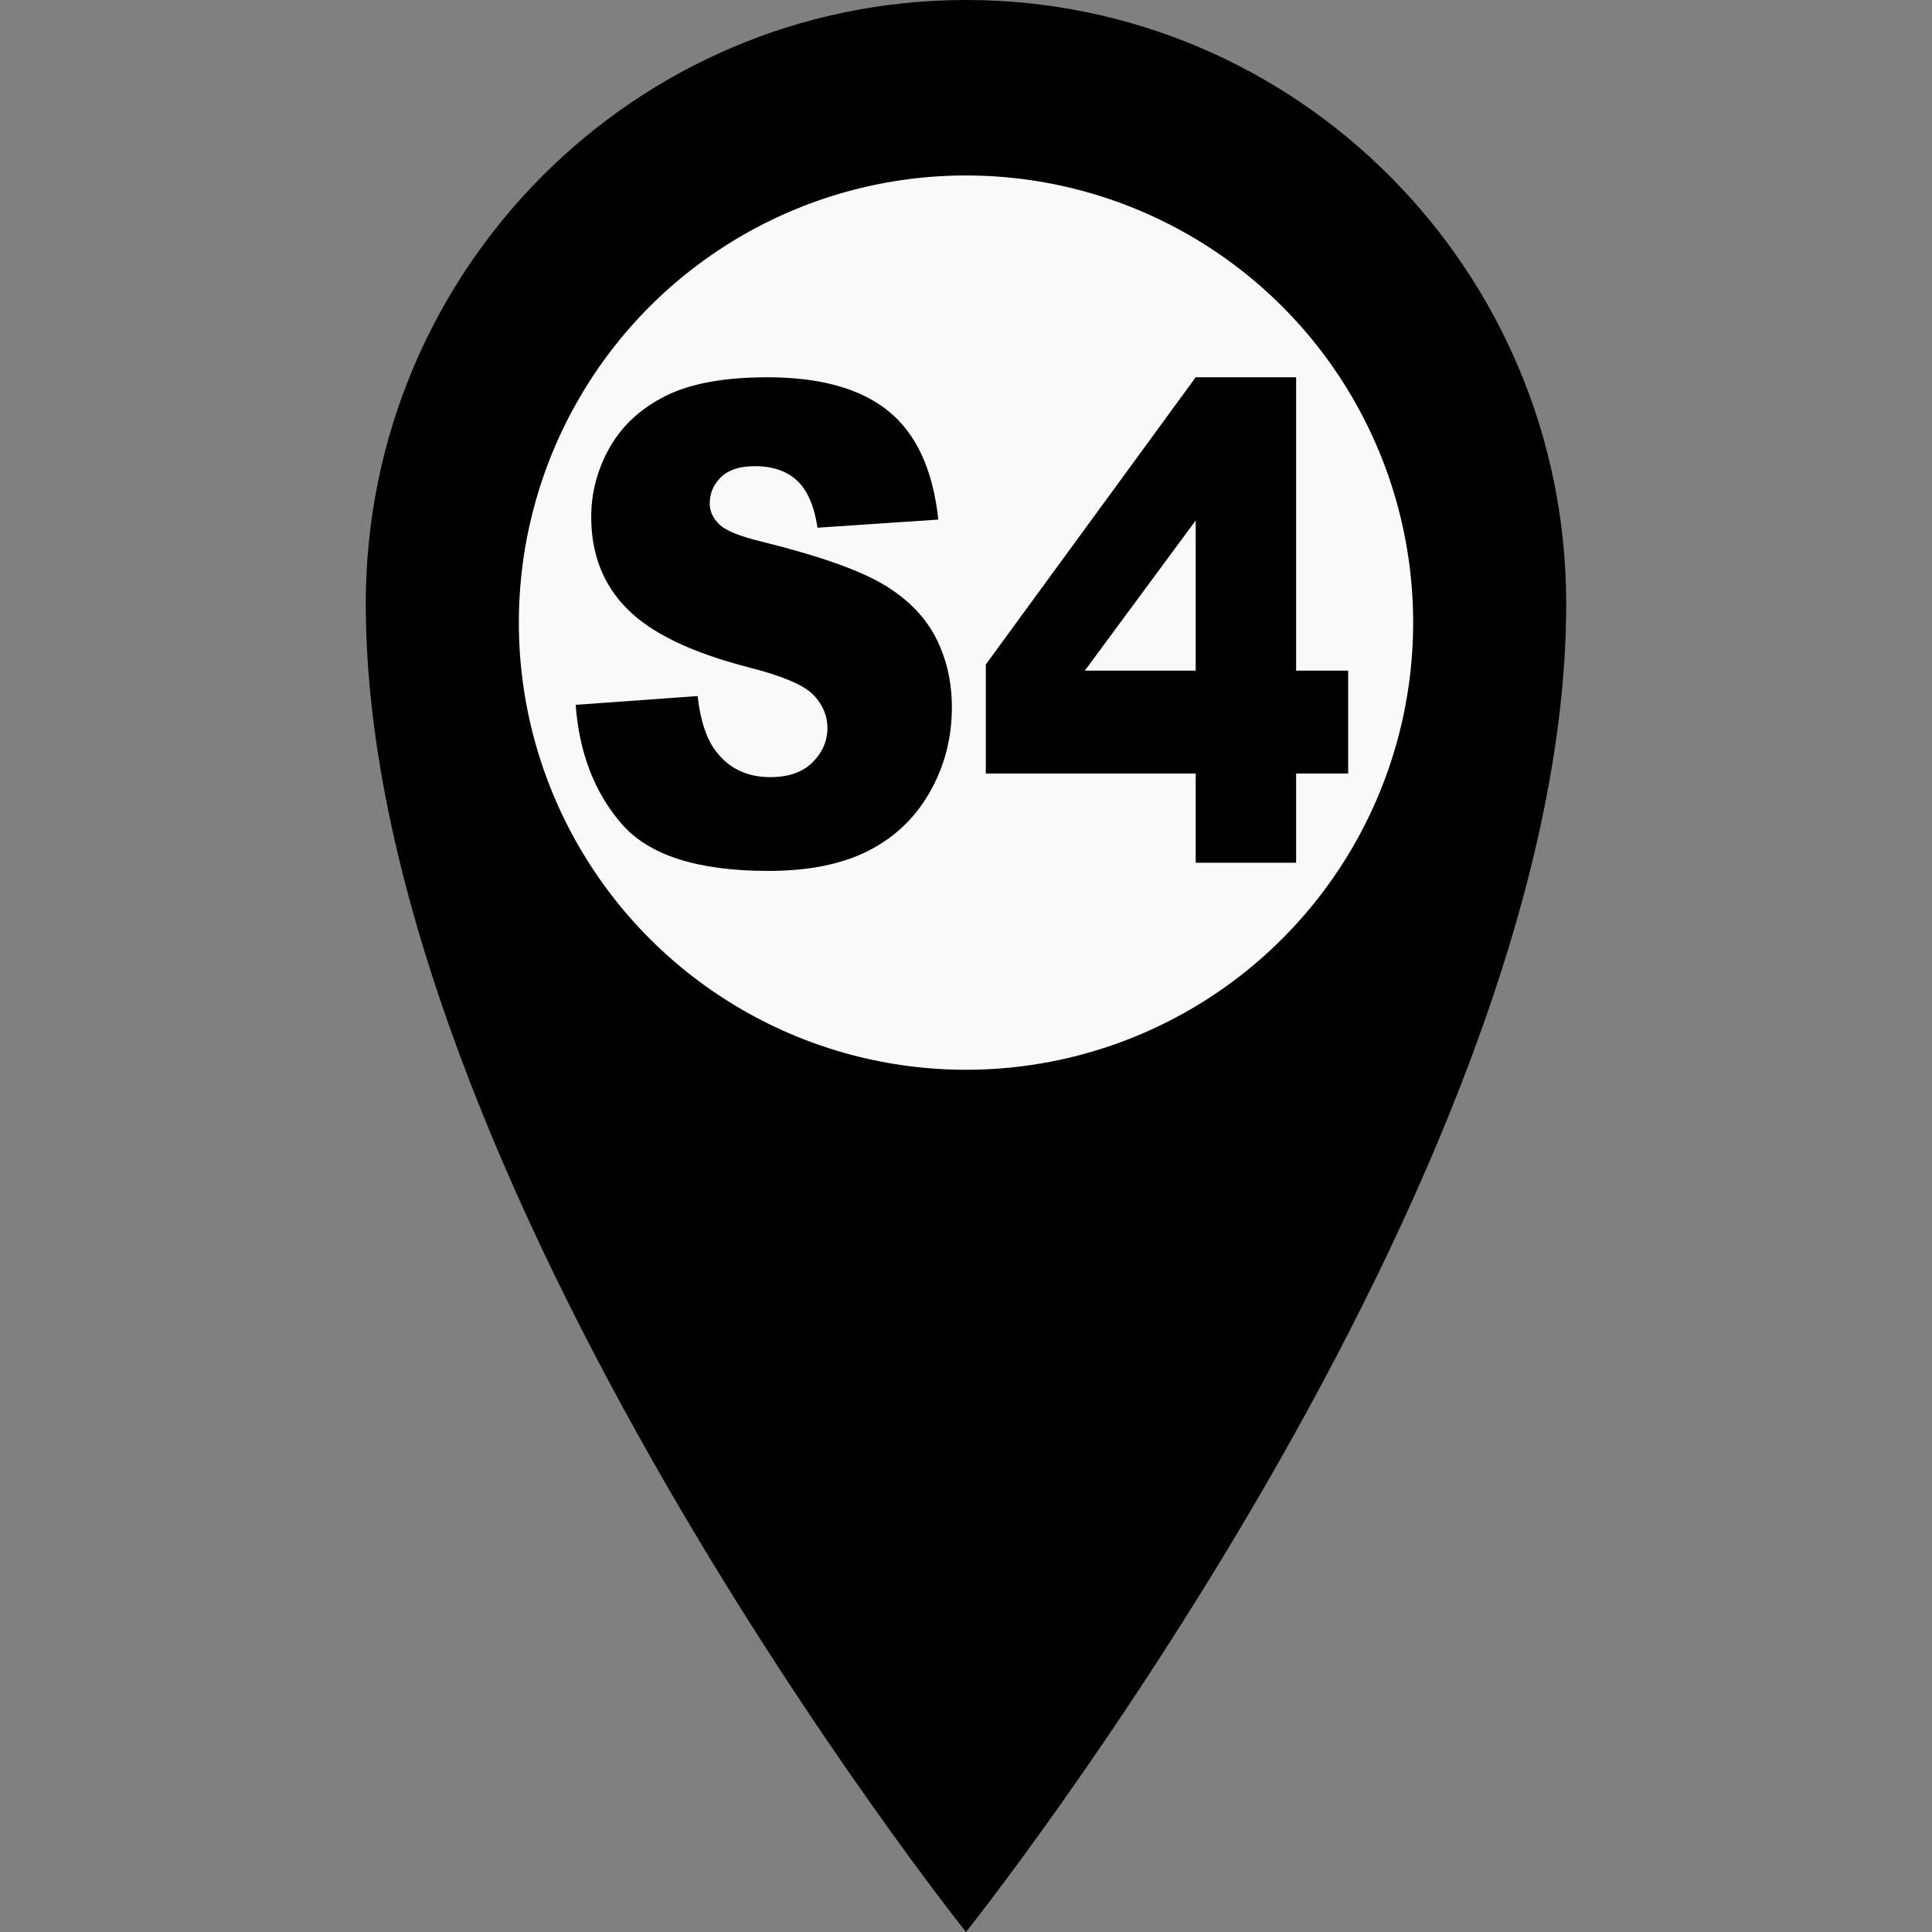 <?xml version="1.0" encoding="utf-8"?>
<!-- Generator: Adobe Illustrator 16.0.0, SVG Export Plug-In . SVG Version: 6.00 Build 0)  -->
<!DOCTYPE svg PUBLIC "-//W3C//DTD SVG 1.1//EN" "http://www.w3.org/Graphics/SVG/1.1/DTD/svg11.dtd">
<svg version="1.1" id="Layer_1" xmlns="http://www.w3.org/2000/svg" xmlns:xlink="http://www.w3.org/1999/xlink" x="0px" y="0px"
	 width="512px" height="512px" viewBox="0 0 512 512" style="enable-background:new 0 0 512 512;" xml:space="preserve">
<rect x="0" y="0" width="512" height="512" fill="#808080" stroke="none"/>
<g>
	<path d="M256,0C168.137,0,96.934,71.6,96.934,160C96.934,312.801,256,512,256,512s159.063-199.199,159.063-352
		C415.067,71.6,343.865,0,256,0z M256,237.6c-41.603,0-75.197-33.867-75.197-75.603c0-41.73,33.734-75.73,75.197-75.73
		c41.601,0,75.196,33.86,75.196,75.73C331.198,203.733,297.601,237.6,256,237.6z"/>
</g>
<rect x="172.667" y="128.667" style="fill:none;" width="173.333" height="78.264"/>
<circle style="fill:#F9F9F9;" cx="256" cy="165" r="118.5"/>
<g style="enable-background:new    ;">
	<path d="M152.558,186.79l32.308-2.33c0.7,6.041,2.124,10.644,4.273,13.807c3.498,5.121,8.495,7.68,14.992,7.68
		c4.847,0,8.583-1.308,11.207-3.926c2.624-2.617,3.936-5.652,3.936-9.104c0-3.279-1.25-6.213-3.749-8.802
		c-2.499-2.589-8.296-5.033-17.391-7.335c-14.893-3.853-25.513-8.974-31.859-15.36c-6.397-6.385-9.595-14.525-9.595-24.42
		c0-6.5,1.636-12.642,4.91-18.423c3.272-5.782,8.195-10.326,14.768-13.634c6.571-3.308,15.579-4.962,27.023-4.962
		c14.042,0,24.749,3.007,32.121,9.018c7.371,6.012,11.756,15.576,13.156,28.692l-32.009,2.157c-0.85-5.695-2.636-9.837-5.359-12.426
		c-2.725-2.589-6.484-3.883-11.282-3.883c-3.949,0-6.922,0.964-8.92,2.891c-2,1.928-2.999,4.271-2.999,7.033
		c0,2.014,0.825,3.826,2.474,5.436c1.599,1.669,5.397,3.223,11.394,4.66c14.842,3.683,25.474,7.408,31.896,11.175
		c6.421,3.769,11.094,8.443,14.018,14.022c2.923,5.581,4.385,11.822,4.385,18.725c0,8.111-1.949,15.59-5.847,22.436
		c-3.898,6.847-9.346,12.038-16.341,15.576c-6.998,3.538-15.817,5.307-26.461,5.307c-18.691,0-31.634-4.142-38.83-12.426
		C157.581,210.089,153.507,199.561,152.558,186.79z"/>
	<path d="M316.873,204.997h-55.621V176.09l55.621-76.109h26.611v77.749h13.793v27.268h-13.793v23.644h-26.611V204.997z
		 M316.873,177.729v-39.811l-29.389,39.811H316.873z"/>
</g>
</svg>
